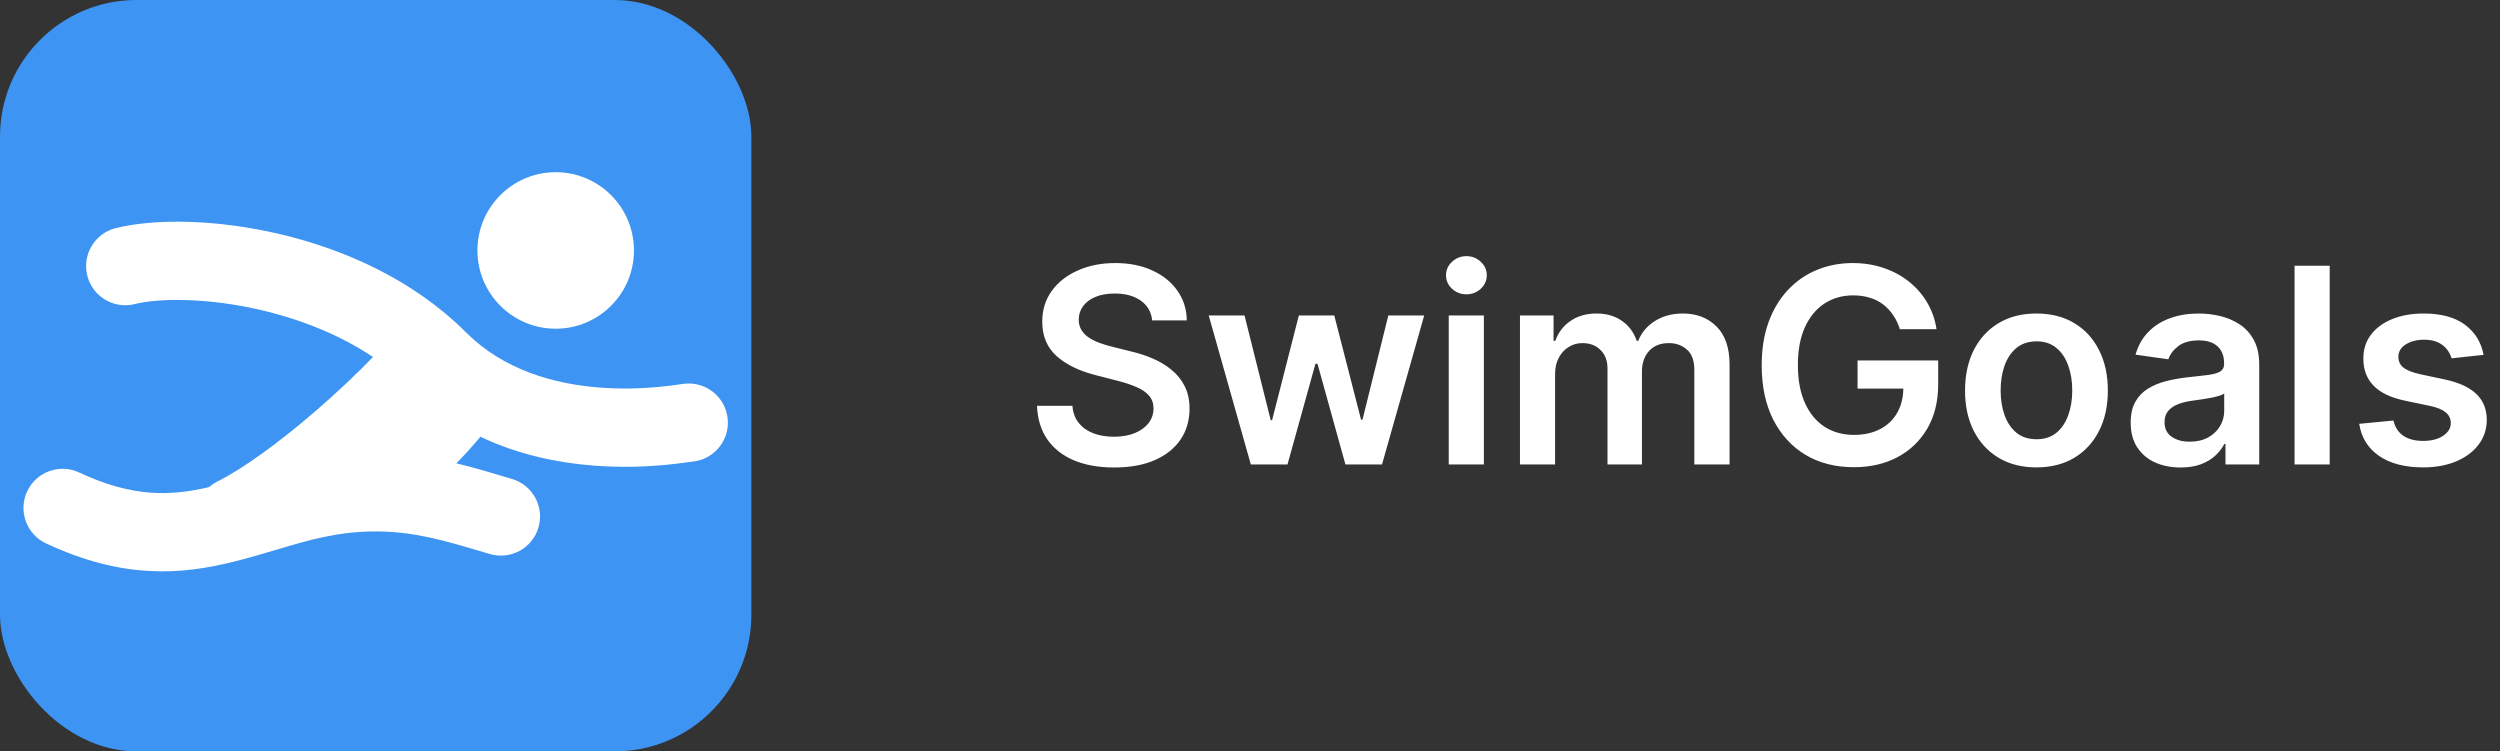 <svg width="183" height="55" viewBox="0 0 183 55" fill="none" xmlns="http://www.w3.org/2000/svg">
<rect x="0" y="0" width="183" height="55" fill="#333333" stroke="none"/>
<rect width="55" height="55" rx="10" fill="#3D94F3"/>
<path fill-rule="evenodd" clip-rule="evenodd" d="M34.948 18.333C34.948 15.169 37.513 12.604 40.677 12.604C43.841 12.604 46.406 15.169 46.406 18.333C46.406 21.497 43.841 24.062 40.677 24.062C37.513 24.062 34.948 21.497 34.948 18.333ZM34.114 24.333C34.112 24.332 34.111 24.33 34.109 24.328C30.18 20.4 25.052 18.201 20.416 17.119C15.83 16.049 11.336 15.984 8.472 16.7C6.937 17.084 6.004 18.639 6.388 20.174C6.771 21.709 8.327 22.642 9.862 22.258C11.581 21.828 15.107 21.763 19.115 22.698C21.945 23.359 24.817 24.473 27.301 26.132C26.192 27.288 24.703 28.706 23.053 30.128C20.523 32.306 17.874 34.267 15.906 35.25C15.682 35.363 15.478 35.501 15.298 35.659C12.504 36.309 9.734 36.433 5.8 34.588C4.368 33.916 2.662 34.532 1.99 35.965C1.318 37.397 1.934 39.103 3.367 39.775C8.99 42.412 13.252 42.083 17.146 41.106C18.27 40.824 19.28 40.523 20.24 40.238C22.645 39.522 24.733 38.901 27.5 38.901C30.278 38.901 32.527 39.568 35.102 40.331L35.102 40.331C35.352 40.405 35.604 40.48 35.86 40.555C37.378 41.001 38.97 40.132 39.415 38.614C39.861 37.096 38.992 35.504 37.474 35.058C37.219 34.983 36.958 34.906 36.692 34.826C35.681 34.524 34.589 34.198 33.406 33.916C34.03 33.277 34.645 32.607 35.163 31.968C38.016 33.328 40.956 33.886 43.433 34.08C45.466 34.239 47.265 34.159 48.58 34.042C49.24 33.983 49.782 33.914 50.169 33.861C50.292 33.844 50.417 33.826 50.508 33.813L50.609 33.799L50.647 33.794C52.12 33.676 53.279 32.445 53.281 30.942C53.283 29.36 52.002 28.076 50.42 28.073C50.22 28.073 50.04 28.096 50.008 28.099L50.004 28.1C49.938 28.108 49.868 28.117 49.813 28.125L49.668 28.146L49.667 28.146C49.587 28.157 49.502 28.17 49.389 28.185C49.061 28.23 48.614 28.287 48.071 28.335C46.98 28.433 45.513 28.496 43.879 28.368C40.57 28.11 36.879 27.096 34.114 24.333ZM50.685 33.788L50.711 33.786C50.711 33.785 50.708 33.786 50.7 33.787C50.697 33.787 50.691 33.788 50.685 33.788Z" fill="white"/>
<path d="M84.34 23.453C84.273 22.833 83.994 22.35 83.501 22.004C83.014 21.659 82.379 21.486 81.598 21.486C81.049 21.486 80.578 21.569 80.185 21.734C79.792 21.9 79.491 22.125 79.283 22.409C79.074 22.693 78.968 23.017 78.963 23.382C78.963 23.685 79.032 23.948 79.169 24.171C79.311 24.393 79.503 24.582 79.744 24.739C79.986 24.89 80.253 25.018 80.547 25.122C80.84 25.226 81.136 25.314 81.435 25.385L82.798 25.726C83.347 25.854 83.876 26.026 84.382 26.244C84.894 26.462 85.35 26.737 85.753 27.068C86.16 27.4 86.482 27.8 86.719 28.268C86.956 28.737 87.074 29.287 87.074 29.916C87.074 30.768 86.856 31.519 86.421 32.168C85.985 32.812 85.355 33.316 84.531 33.68C83.712 34.04 82.72 34.22 81.555 34.22C80.424 34.22 79.441 34.045 78.608 33.695C77.779 33.344 77.131 32.833 76.662 32.16C76.198 31.488 75.947 30.669 75.909 29.703H78.501C78.539 30.21 78.695 30.631 78.97 30.967C79.245 31.303 79.602 31.555 80.043 31.72C80.488 31.886 80.985 31.969 81.534 31.969C82.107 31.969 82.609 31.884 83.04 31.713C83.475 31.538 83.816 31.296 84.062 30.989C84.309 30.676 84.434 30.312 84.439 29.895C84.434 29.516 84.323 29.204 84.105 28.957C83.887 28.706 83.582 28.498 83.189 28.332C82.801 28.162 82.346 28.01 81.825 27.878L80.171 27.452C78.972 27.144 78.026 26.678 77.329 26.053C76.638 25.423 76.293 24.587 76.293 23.546C76.293 22.688 76.525 21.938 76.989 21.294C77.457 20.65 78.094 20.151 78.899 19.796C79.704 19.436 80.615 19.256 81.633 19.256C82.666 19.256 83.57 19.436 84.347 19.796C85.128 20.151 85.741 20.645 86.186 21.28C86.631 21.91 86.861 22.634 86.875 23.453H84.34ZM91.561 34L88.478 23.091H91.099L93.017 30.761H93.116L95.076 23.091H97.669L99.629 30.719H99.735L101.625 23.091H104.252L101.163 34H98.485L96.44 26.628H96.291L94.245 34H91.561ZM106.048 34V23.091H108.619V34H106.048ZM107.34 21.543C106.933 21.543 106.583 21.408 106.289 21.138C105.996 20.863 105.849 20.534 105.849 20.151C105.849 19.762 105.996 19.433 106.289 19.163C106.583 18.889 106.933 18.751 107.34 18.751C107.752 18.751 108.103 18.889 108.391 19.163C108.685 19.433 108.832 19.762 108.832 20.151C108.832 20.534 108.685 20.863 108.391 21.138C108.103 21.408 107.752 21.543 107.34 21.543ZM111.262 34V23.091H113.72V24.945H113.848C114.075 24.32 114.451 23.832 114.977 23.482C115.502 23.126 116.13 22.949 116.859 22.949C117.598 22.949 118.22 23.129 118.727 23.489C119.238 23.844 119.598 24.329 119.806 24.945H119.92C120.162 24.338 120.569 23.856 121.142 23.496C121.719 23.131 122.404 22.949 123.194 22.949C124.198 22.949 125.017 23.266 125.652 23.901C126.286 24.535 126.603 25.461 126.603 26.678V34H124.025V27.075C124.025 26.398 123.845 25.903 123.485 25.591C123.126 25.274 122.685 25.115 122.164 25.115C121.544 25.115 121.059 25.309 120.708 25.697C120.363 26.081 120.19 26.581 120.19 27.196V34H117.669V26.969C117.669 26.405 117.498 25.956 117.157 25.619C116.821 25.283 116.381 25.115 115.836 25.115C115.467 25.115 115.131 25.21 114.828 25.399C114.525 25.584 114.283 25.847 114.103 26.188C113.923 26.524 113.833 26.917 113.833 27.366V34H111.262ZM139.07 24.099C138.951 23.716 138.788 23.373 138.58 23.07C138.376 22.762 138.13 22.499 137.841 22.281C137.557 22.063 137.23 21.9 136.861 21.791C136.491 21.678 136.089 21.621 135.653 21.621C134.872 21.621 134.176 21.817 133.565 22.21C132.955 22.603 132.474 23.181 132.124 23.943C131.778 24.701 131.605 25.624 131.605 26.713C131.605 27.812 131.778 28.742 132.124 29.504C132.469 30.267 132.95 30.847 133.565 31.244C134.181 31.637 134.896 31.834 135.71 31.834C136.449 31.834 137.088 31.692 137.628 31.408C138.172 31.124 138.591 30.721 138.885 30.2C139.179 29.675 139.325 29.059 139.325 28.354L139.922 28.446H135.973V26.386H141.875V28.134C141.875 29.379 141.61 30.456 141.08 31.365C140.549 32.274 139.82 32.975 138.892 33.467C137.964 33.955 136.899 34.199 135.696 34.199C134.356 34.199 133.179 33.898 132.166 33.297C131.158 32.691 130.369 31.831 129.801 30.719C129.238 29.601 128.956 28.276 128.956 26.741C128.956 25.567 129.122 24.518 129.453 23.595C129.789 22.672 130.258 21.888 130.859 21.244C131.461 20.596 132.166 20.103 132.976 19.767C133.786 19.426 134.666 19.256 135.618 19.256C136.423 19.256 137.173 19.374 137.869 19.611C138.565 19.843 139.183 20.174 139.723 20.605C140.268 21.036 140.715 21.547 141.065 22.139C141.416 22.731 141.645 23.384 141.754 24.099H139.07ZM149.068 34.213C148.002 34.213 147.079 33.979 146.298 33.51C145.517 33.041 144.911 32.385 144.48 31.543C144.054 30.7 143.841 29.715 143.841 28.588C143.841 27.461 144.054 26.474 144.48 25.626C144.911 24.779 145.517 24.121 146.298 23.652C147.079 23.183 148.002 22.949 149.068 22.949C150.133 22.949 151.056 23.183 151.838 23.652C152.619 24.121 153.223 24.779 153.649 25.626C154.08 26.474 154.295 27.461 154.295 28.588C154.295 29.715 154.08 30.7 153.649 31.543C153.223 32.385 152.619 33.041 151.838 33.51C151.056 33.979 150.133 34.213 149.068 34.213ZM149.082 32.153C149.66 32.153 150.143 31.995 150.531 31.678C150.919 31.356 151.208 30.925 151.397 30.385C151.592 29.845 151.689 29.244 151.689 28.581C151.689 27.913 151.592 27.31 151.397 26.77C151.208 26.225 150.919 25.792 150.531 25.47C150.143 25.148 149.66 24.987 149.082 24.987C148.49 24.987 147.998 25.148 147.605 25.47C147.217 25.792 146.925 26.225 146.731 26.77C146.542 27.31 146.447 27.913 146.447 28.581C146.447 29.244 146.542 29.845 146.731 30.385C146.925 30.925 147.217 31.356 147.605 31.678C147.998 31.995 148.49 32.153 149.082 32.153ZM159.616 34.22C158.925 34.22 158.303 34.097 157.749 33.851C157.199 33.6 156.764 33.231 156.442 32.743C156.125 32.255 155.966 31.654 155.966 30.939C155.966 30.323 156.08 29.814 156.307 29.412C156.534 29.009 156.844 28.688 157.237 28.446C157.63 28.204 158.073 28.022 158.565 27.899C159.063 27.771 159.576 27.679 160.107 27.622C160.746 27.556 161.264 27.497 161.662 27.445C162.06 27.388 162.348 27.303 162.528 27.189C162.713 27.07 162.805 26.888 162.805 26.642V26.599C162.805 26.064 162.647 25.65 162.33 25.357C162.012 25.063 161.555 24.916 160.959 24.916C160.329 24.916 159.83 25.053 159.46 25.328C159.096 25.603 158.849 25.927 158.722 26.301L156.321 25.96C156.51 25.297 156.823 24.743 157.259 24.298C157.694 23.849 158.227 23.512 158.857 23.29C159.486 23.062 160.182 22.949 160.945 22.949C161.47 22.949 161.993 23.01 162.514 23.134C163.035 23.257 163.511 23.46 163.942 23.744C164.373 24.024 164.718 24.405 164.979 24.888C165.244 25.371 165.376 25.974 165.376 26.699V34H162.905V32.501H162.82C162.663 32.804 162.443 33.089 162.159 33.354C161.88 33.614 161.527 33.825 161.101 33.986C160.679 34.142 160.185 34.22 159.616 34.22ZM160.284 32.331C160.8 32.331 161.248 32.229 161.626 32.026C162.005 31.817 162.296 31.543 162.5 31.202C162.708 30.861 162.812 30.489 162.812 30.087V28.801C162.732 28.867 162.595 28.929 162.401 28.986C162.211 29.043 161.998 29.092 161.761 29.135C161.525 29.178 161.29 29.215 161.058 29.249C160.826 29.282 160.625 29.31 160.455 29.334C160.071 29.386 159.728 29.471 159.425 29.59C159.122 29.708 158.883 29.874 158.707 30.087C158.532 30.295 158.445 30.565 158.445 30.896C158.445 31.37 158.617 31.727 158.963 31.969C159.309 32.21 159.749 32.331 160.284 32.331ZM170.533 19.454V34H167.962V19.454H170.533ZM181.799 25.974L179.455 26.23C179.389 25.993 179.273 25.771 179.107 25.562C178.946 25.354 178.728 25.186 178.453 25.058C178.179 24.93 177.843 24.866 177.445 24.866C176.91 24.866 176.46 24.983 176.096 25.215C175.736 25.447 175.558 25.747 175.563 26.116C175.558 26.434 175.674 26.692 175.911 26.891C176.152 27.09 176.55 27.253 177.104 27.381L178.965 27.778C179.997 28.001 180.764 28.354 181.266 28.837C181.773 29.32 182.028 29.952 182.033 30.733C182.028 31.419 181.827 32.026 181.429 32.551C181.036 33.072 180.489 33.479 179.789 33.773C179.088 34.066 178.283 34.213 177.374 34.213C176.039 34.213 174.964 33.934 174.15 33.375C173.335 32.812 172.85 32.028 172.694 31.024L175.201 30.783C175.314 31.275 175.556 31.647 175.925 31.898C176.294 32.149 176.775 32.274 177.367 32.274C177.978 32.274 178.468 32.149 178.837 31.898C179.211 31.647 179.398 31.337 179.398 30.967C179.398 30.655 179.277 30.397 179.036 30.193C178.799 29.99 178.43 29.833 177.928 29.724L176.067 29.334C175.021 29.116 174.247 28.749 173.745 28.233C173.243 27.712 172.994 27.054 172.999 26.259C172.994 25.586 173.176 25.004 173.546 24.511C173.92 24.014 174.438 23.631 175.101 23.361C175.769 23.086 176.538 22.949 177.409 22.949C178.688 22.949 179.694 23.221 180.428 23.766C181.167 24.31 181.623 25.046 181.799 25.974Z" fill="white"/>
</svg>
